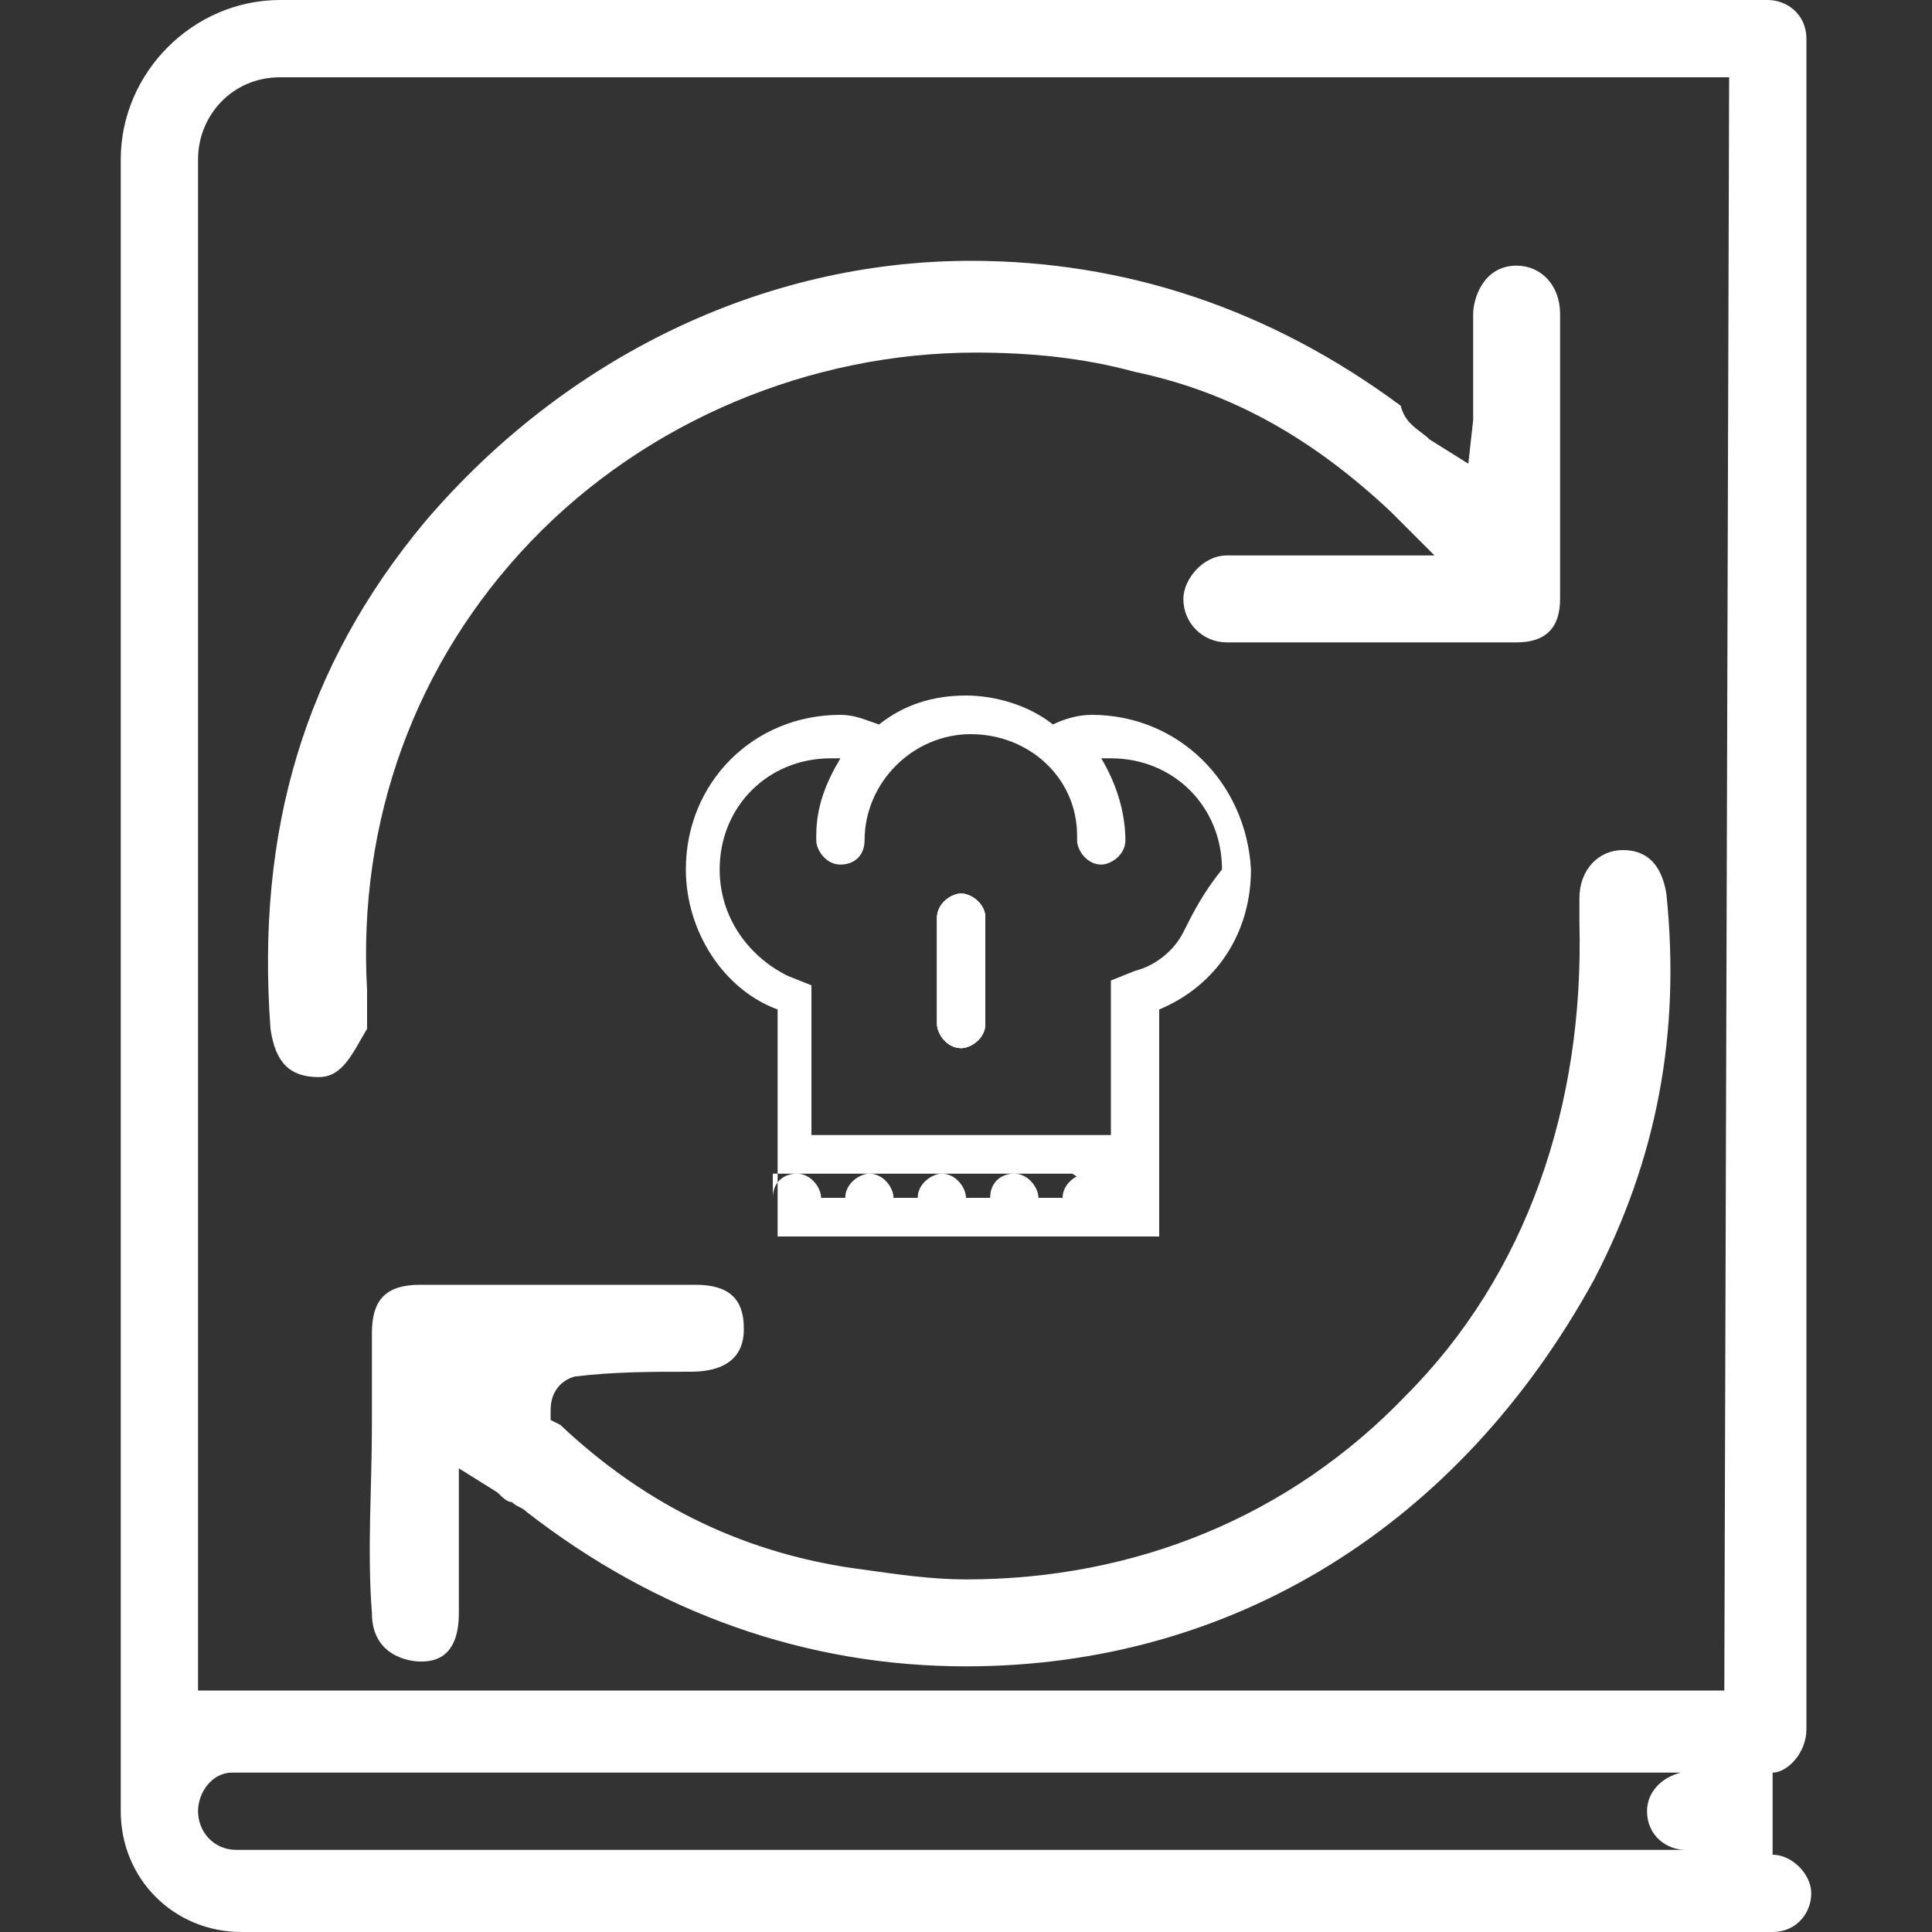 <?xml version="1.0" encoding="utf-8"?>
<!-- Generator: Adobe Illustrator 19.0.0, SVG Export Plug-In . SVG Version: 6.00 Build 0)  -->
<svg version="1.1" id="Layer_1" xmlns="http://www.w3.org/2000/svg" xmlns:xlink="http://www.w3.org/1999/xlink" x="0px" y="0px"
	 viewBox="-39 41 40 40" style="enable-background:new -39 41 40 40;" xml:space="preserve">
<rect x="-39" y="41" width="40" height="40" fill="#333333" stroke="none"/>
<style type="text/css">
	.st0{fill:#FFFFFF;}
</style>
<g>
	<g>
		<g>
			<path class="st0" d="M-1.6,76.8v-35c0-0.5-0.4-0.8-0.8-0.8h-30.8c-1.8,0-3.3,1.5-3.3,3.3l0,0v34.2c0,1.4,1.1,2.5,2.5,2.5h31.7
				c0.5,0,0.8-0.4,0.8-0.8s-0.4-0.8-0.8-0.8v-1.7C-2,77.7-1.6,77.3-1.6,76.8z M-34.1,79.3c-0.5,0-0.8-0.4-0.8-0.8s0.3-0.8,0.7-0.8
				h30c-0.4,0.1-0.7,0.4-0.7,0.8c0,0.5,0.4,0.8,0.8,0.8H-34.1z M-3.3,76h-30.8l0,0c-0.1,0-0.1,0-0.2,0h-0.6v-0.8V44.3
				c0-0.9,0.7-1.7,1.7-1.7h30L-3.3,76L-3.3,76z"/>
		</g>
	</g>
	<g>
		<g>
			<g>
				<path class="st0" d="M-16.4,55.8c-0.3,0-0.6,0.1-0.8,0.2c-0.5-0.4-1.2-0.6-1.8-0.6c-0.7,0-1.3,0.2-1.8,0.6
					c-0.3-0.1-0.5-0.2-0.8-0.2c-1.8,0-3.2,1.4-3.2,3.2c0,1.3,0.8,2.5,1.9,2.9v4.7h7.9v-4.7c1.2-0.5,1.9-1.6,1.9-2.9
					C-13.2,57.2-14.6,55.8-16.4,55.8z M-16,65.8L-16,65.8c0-0.2-0.2-0.5-0.5-0.5c-0.2,0-0.5,0.2-0.5,0.5h-0.5c0-0.2-0.2-0.5-0.5-0.5
					s-0.5,0.2-0.5,0.5H-19c0-0.2-0.2-0.5-0.5-0.5c-0.2,0-0.5,0.2-0.5,0.5h-0.5c0-0.2-0.2-0.5-0.5-0.5c-0.2,0-0.5,0.2-0.5,0.5H-22
					c0-0.2-0.2-0.5-0.5-0.5s-0.5,0.2-0.5,0.5v-0.5h0.5h1.3h1.3h1.3h1.3h0.5L-16,65.8L-16,65.8z M-14.5,60.3c-0.2,0.4-0.6,0.7-1,0.8
					l-0.5,0.2V62v2.5h-6.2V62v-0.6l-0.5-0.2c-0.8-0.4-1.4-1.2-1.4-2.2c0-1.3,1-2.3,2.3-2.3c0.1,0,0.1,0,0.2,0
					c-0.3,0.5-0.5,1-0.5,1.6v0.1c0,0.2,0.2,0.5,0.5,0.5s0.5-0.2,0.5-0.5l0,0c0-1.2,1-2.2,2.2-2.2s2.2,0.9,2.2,2.1c0,0,0,0,0,0.1
					c0,0.2,0.2,0.5,0.5,0.5c0.2,0,0.5-0.2,0.5-0.5l0,0c0-0.6-0.2-1.2-0.5-1.7c0.1,0,0.1,0,0.2,0c1.3,0,2.3,1,2.3,2.3
					C-14.1,59.5-14.3,59.9-14.5,60.3z"/>
			</g>
		</g>
		<g>
			<g>
				<path class="st0" d="M-19.1,59.5c-0.2,0-0.5,0.2-0.5,0.5l0,0v2.2l0,0c0,0.2,0.2,0.5,0.5,0.5c0.2,0,0.5-0.2,0.5-0.5l0,0V60l0,0
					C-18.6,59.7-18.9,59.5-19.1,59.5z"/>
			</g>
		</g>
		<g>
			<g>
				<path class="st0" d="M-19.1,59.5c-0.2,0-0.5,0.2-0.5,0.5l0,0v2.2l0,0c0,0.2,0.2,0.5,0.5,0.5c0.2,0,0.5-0.2,0.5-0.5l0,0V60l0,0
					C-18.6,59.7-18.9,59.5-19.1,59.5z"/>
			</g>
		</g>
		<g>
			<g>
				<path class="st0" d="M-19.1,59.5c-0.2,0-0.5,0.2-0.5,0.5l0,0v2.2l0,0c0,0.2,0.2,0.5,0.5,0.5c0.2,0,0.5-0.2,0.5-0.5l0,0V60l0,0
					C-18.6,59.7-18.9,59.5-19.1,59.5z"/>
			</g>
		</g>
	</g>
	<g>
		<path class="st0" d="M-19,75.5c-3.3,0-6.4-1.1-9.1-3.2c-0.1-0.1-0.2-0.1-0.3-0.2c-0.1,0-0.2-0.1-0.3-0.2l-0.8-0.5v3
			c0,1-0.6,1-0.8,1c-0.2,0-1-0.1-1-1c-0.1-1.3,0-2.6,0-3.9c0-0.6,0-1.3,0-1.9c0-0.7,0.3-1,1-1h5.7c0.7,0,1,0.3,1,0.9
			c0,0.2,0,0.9-1.1,0.9c-0.8,0-1.6,0-2.4,0.1l0,0c0,0-0.5,0.1-0.5,0.7v0.2l0.2,0.1c1.8,1.7,3.9,2.7,6.3,3c0.7,0.1,1.4,0.2,2.1,0.2
			c3.5,0,6.7-1.3,9.1-3.8c2.5-2.5,3.7-6,3.6-9.8v-0.5c0-0.6,0.4-1,0.9-1s0.8,0.3,0.9,0.9c0.3,2.9-0.2,5.5-1.5,8
			C-8.8,72.6-13.5,75.5-19,75.5z"/>
		<path class="st0" d="M-32.4,63.3c-0.6,0-0.9-0.3-1-1c-0.3-4.1,0.7-7.5,3.2-10.5c2.9-3.4,7-5.4,11.3-5.4c3.2,0,6.2,1,8.9,3
			c0.1,0.4,0.4,0.5,0.6,0.7l0.8,0.5l0.1-0.9v-2.2c0-0.3,0.2-1,0.9-1c0.5,0,0.9,0.4,0.9,1v5.9c0,0.6-0.3,0.9-0.9,0.9h-6
			c-0.5,0-0.9-0.4-0.9-0.9c0-0.4,0.4-0.9,0.9-0.9c0.3,0,0.6,0,0.9,0c0.3,0,0.6,0,0.9,0c0.4,0,0.8,0,1.2,0h1.3l-0.9-0.9
			c-1.7-1.6-3.4-2.5-5.3-2.9c-1.1-0.3-2.2-0.4-3.3-0.4c-3.4,0-6.8,1.4-9.2,3.9s-3.6,5.8-3.4,9.3v0.8C-31.7,62.8-31.9,63.3-32.4,63.3
			z"/>
	</g>
</g>
</svg>
